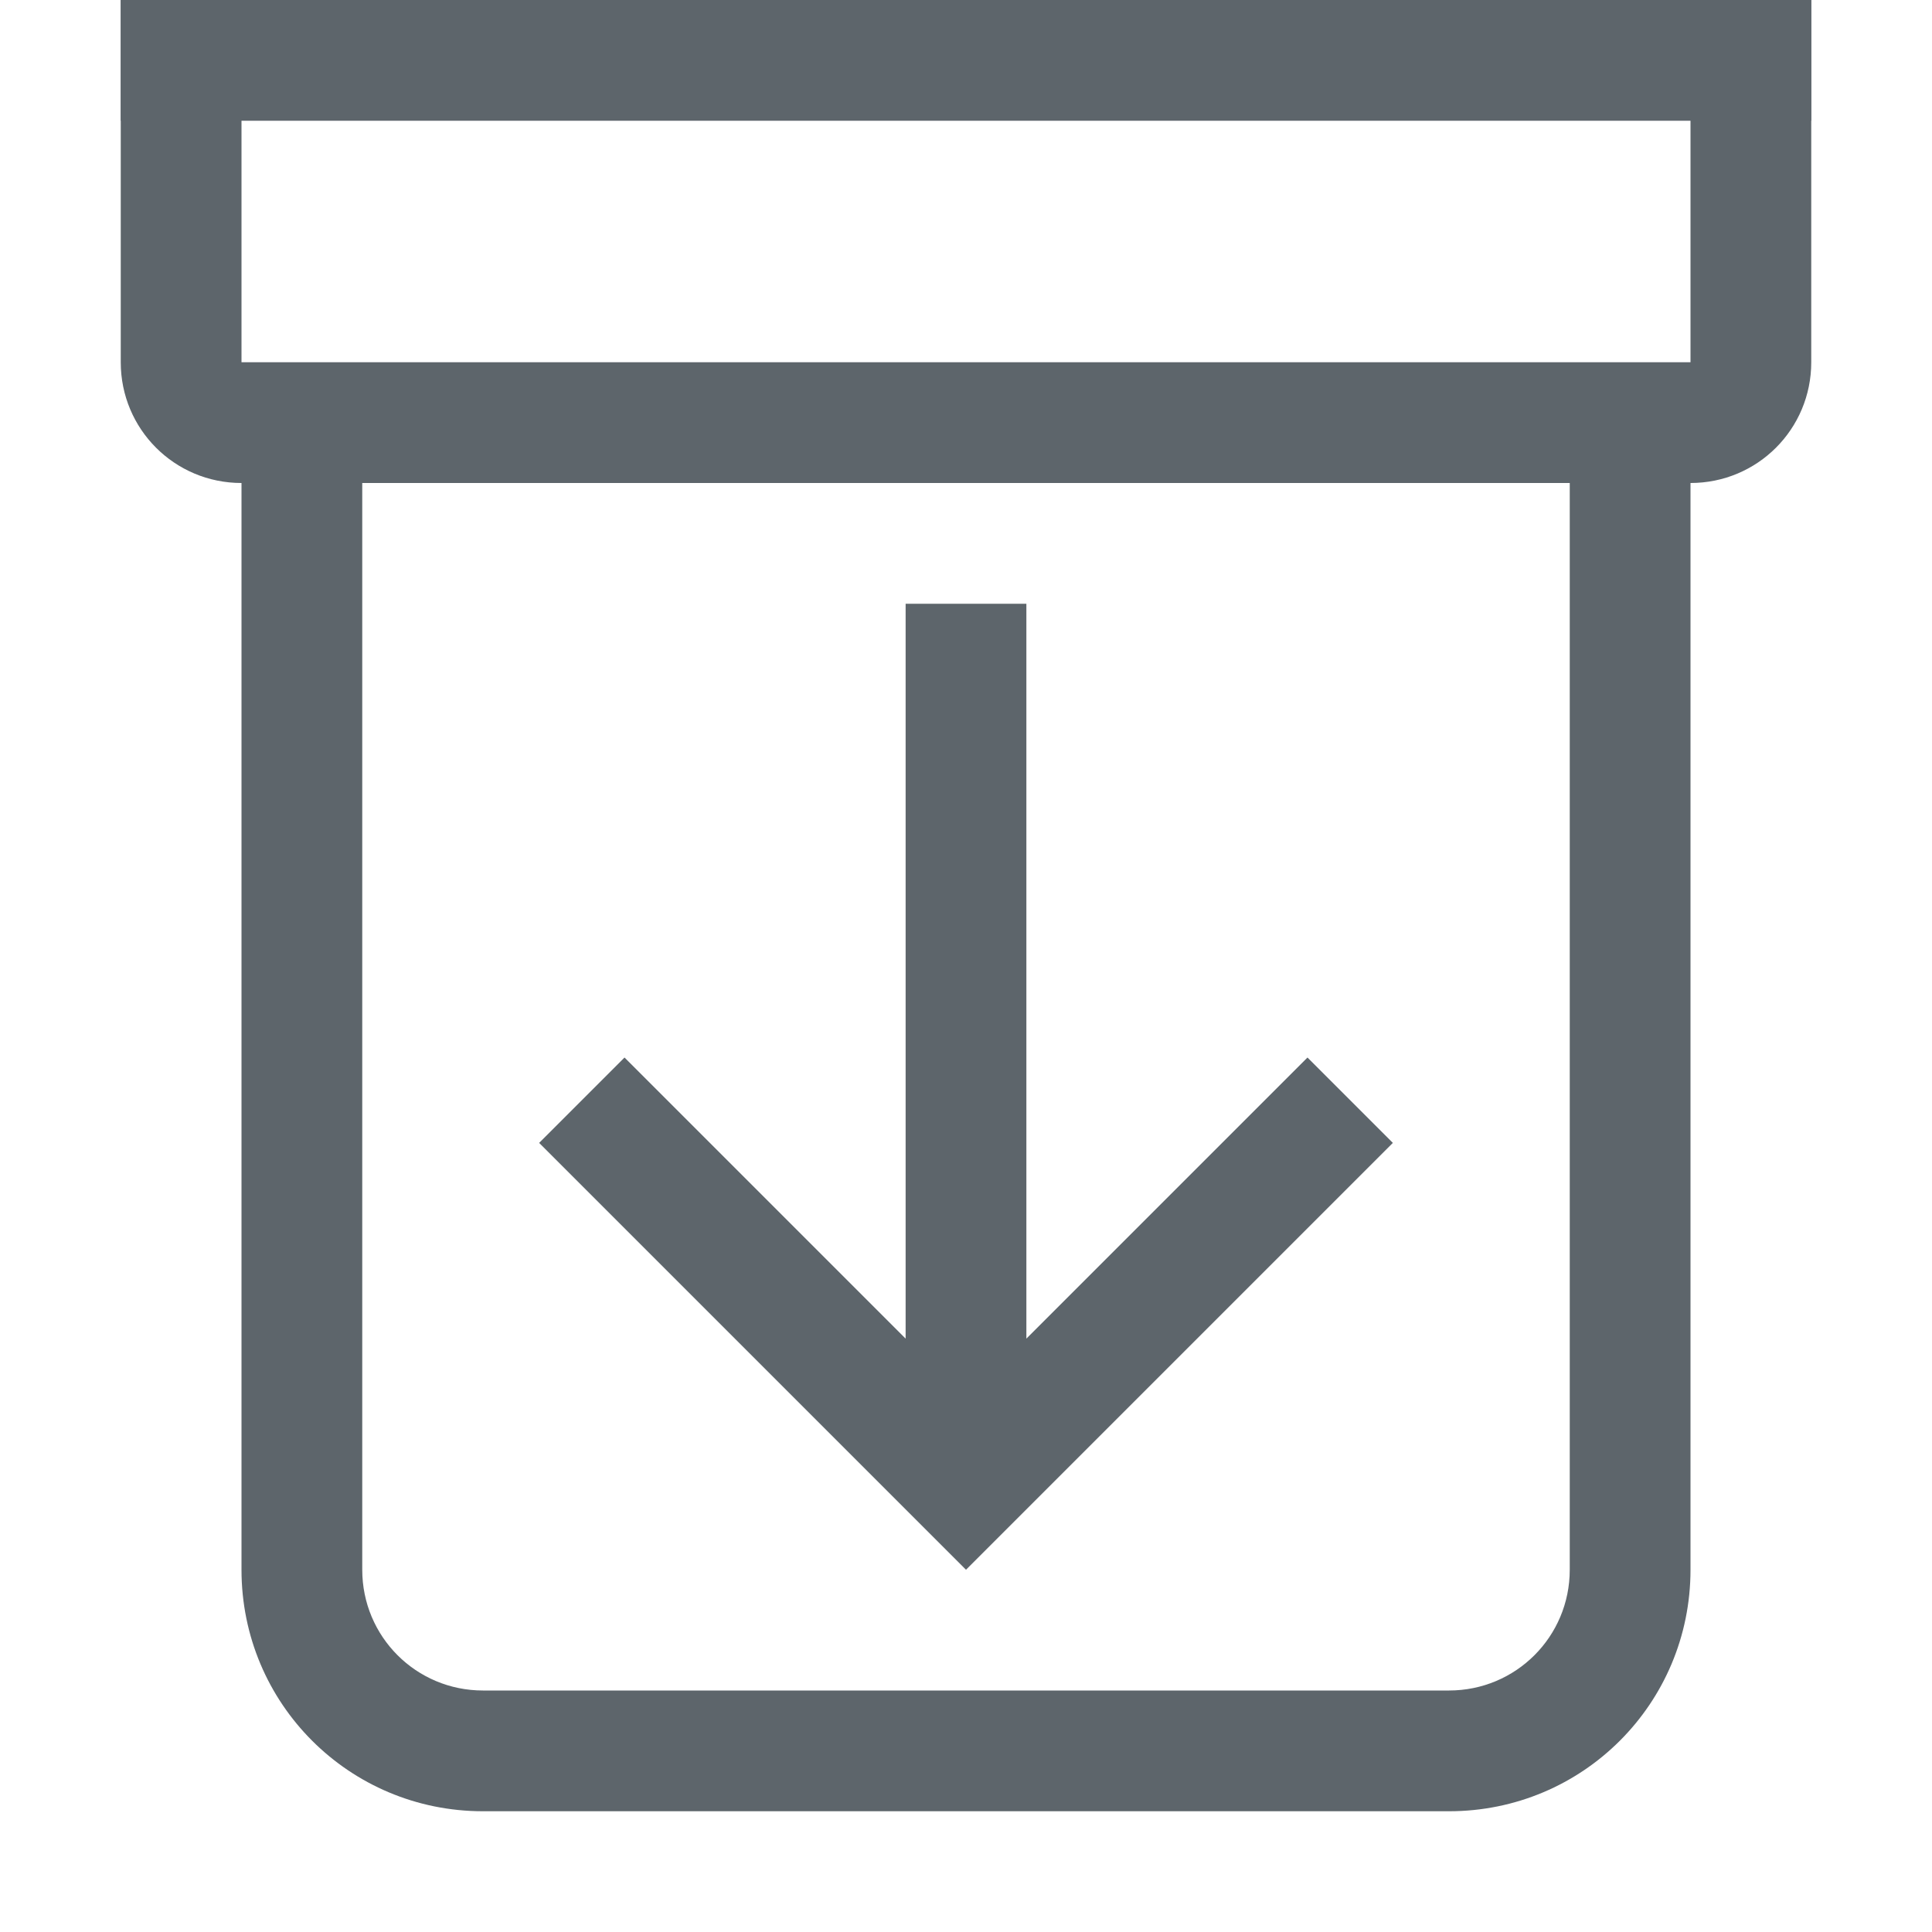 <svg width="16" height="16" version="1.1" xmlns="http://www.w3.org/2000/svg">
 <path d="m7.5 5v6.086l-2.328-2.328-0.707 0.707 3.535 3.535 3.535-3.535-0.707-0.707-2.328 2.328v-6.086h-1z" fill="#5d656b" stroke-width="1.08"/>
 <path d="m1 0v3c0 0.554 0.446 1 1 1h12c0.554 0 1-0.446 1-1v-3h-1v3h-12v-3h-1z" fill="#5d656b" fill-rule="evenodd" stop-color="#000000" style="paint-order:stroke fill markers"/>
 <rect x="1" width="14" height="1" fill="#5d656b" fill-rule="evenodd" stop-color="#000000" style="paint-order:stroke fill markers"/>
 <path d="m2 4v9c0 1.108 0.892 2 2 2h8c1.108 0 2-0.892 2-2v-9h-1v9c0 0.554-0.446 1-1 1h-8c-0.554 0-1-0.446-1-1v-9h-1z" fill="#5d656b" fill-rule="evenodd" stop-color="#000000" style="paint-order:stroke fill markers"/>
</svg>
